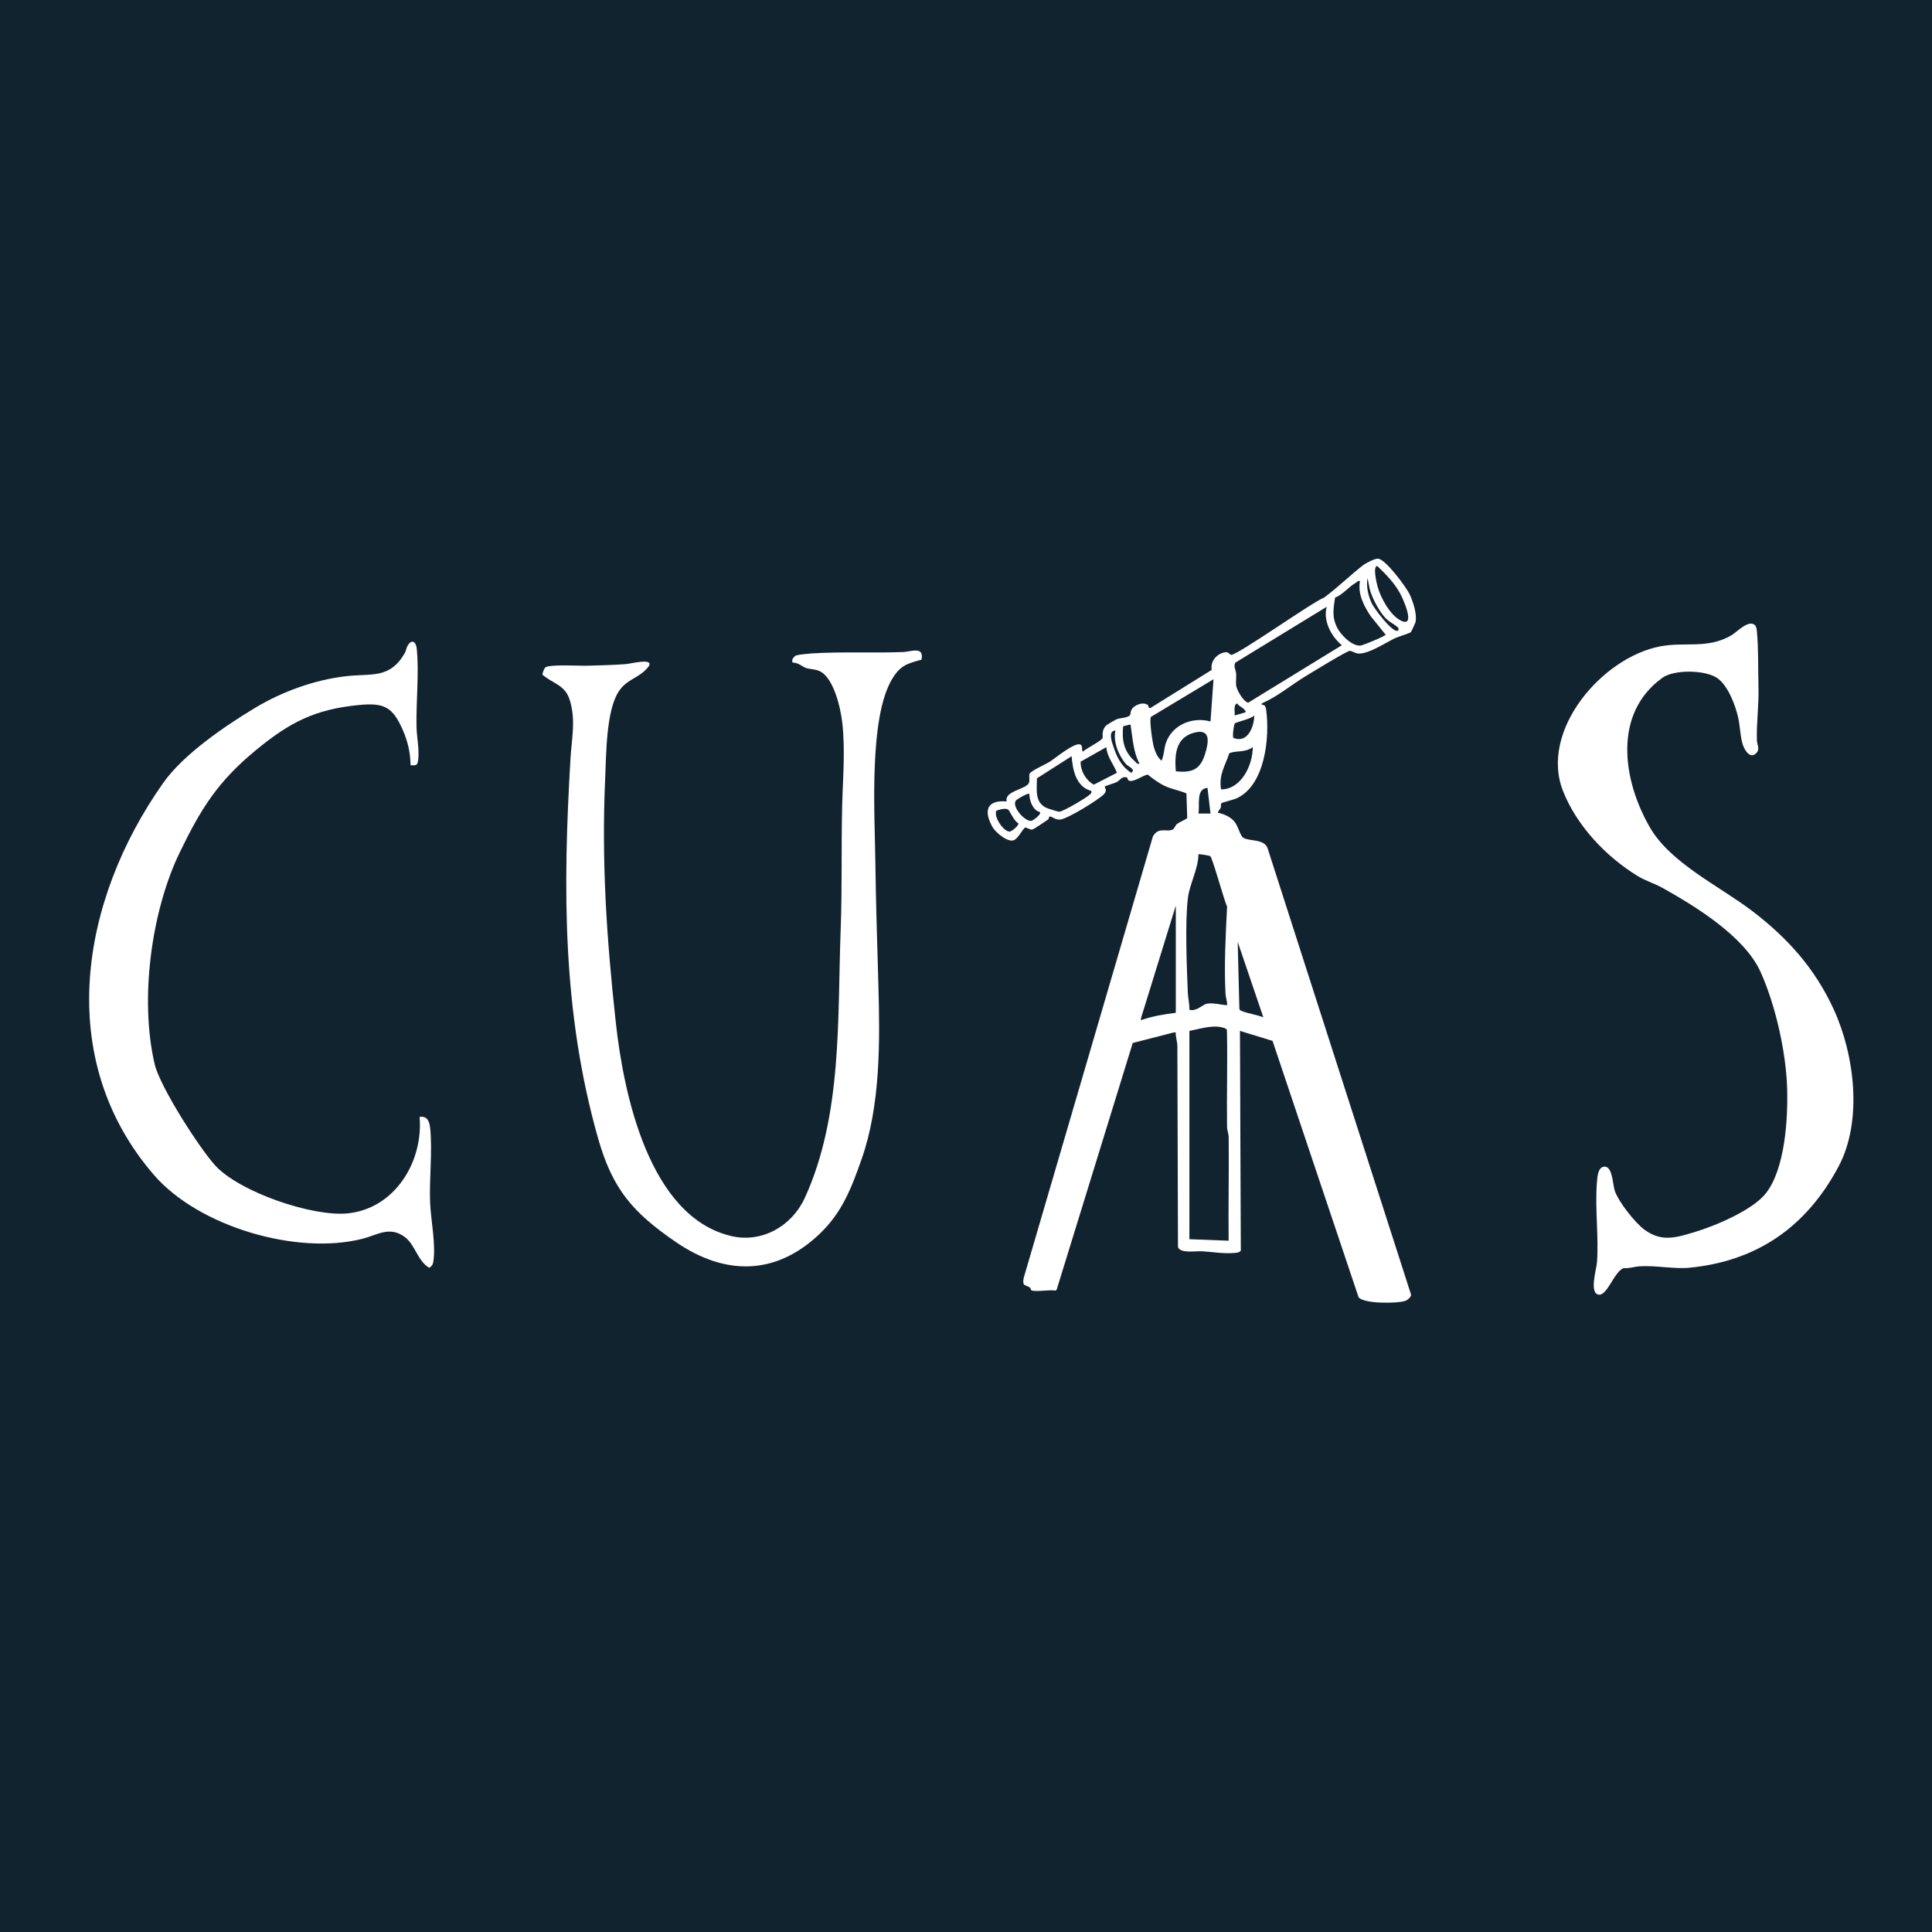 <?xml version="1.0" encoding="UTF-8"?><svg xmlns="http://www.w3.org/2000/svg" viewBox="0 0 1280 1280"><defs><style>.cls-1{fill:#122330;}.cls-2{fill:#fff;}</style></defs><g id="Blue_BG"><rect class="cls-1" width="1280" height="1280"/></g><g id="White_Text"><path id="S" class="cls-2" d="M1162.77,414.24c.85.85,1.13,3,1.24,4.24,1.08,11.78.72,25.11,1.03,36.97.32,11.82-1.39,23.13-1.06,35.05.08,2.81,2.3,5.74-.47,8.52-3.94,3.95-7.45-1.76-8.74-5.3-1.75-4.8-1.94-13.12-3.27-18.73-1.91-8.12-6.56-20.42-13.47-25.53-7.74-5.72-28.77-6.04-36.55-.47-33.15,23.74-26.41,68.12-8.3,99.32,13.7,23.61,46.15,38.83,67.73,55.27,23.4,17.83,41.51,38.01,53.94,65.06,13.84,30.12,19.3,73.89,3.32,104.04-21.08,39.78-53.74,62.8-98.79,67.21-10.29,1.01-22.02-1.61-32.94-.94-3.57.22-7.1,1.49-10.77,1.23-6.04,2.15-10.65,17.68-16.04,17.58-7.1-.14-1.93-16.93-1.6-21.22,1.29-17.08-1.42-35.98-.04-53.04.3-3.73.65-10.91,5.46-10.55,4.96.44,5.04,11.92,6.31,15.78,2.44,7.4,13.53,21.5,19.9,26.1,11.39,8.23,20.87,5.1,33.1,1.44,13.65-4.08,38.47-14.53,47.24-25.76,12.6-16.14,14.6-49.07,14.04-69.05-.67-24.11-7.6-55.2-17.57-77.43-10.58-23.59-43.14-43.56-65.15-55.85-5-2.8-11.05-4.58-16.25-7.75-20.94-12.74-40.55-33.43-49.56-56.44-15.66-39.93,25.82-88.3,64.25-95.73,16.52-3.19,31.09,1.85,46.91-7.09,3.97-2.24,11.92-11.07,16.1-6.93Z"/><path id="A" class="cls-2" d="M934.77,418.77c-.78.78-8.76,3.2-10.48,4.02-6.23,2.97-18.15,10.96-24.71,10.15-1.92-.24-3.88-1.67-5.27-1.75-1.71-.1-25.94,14.74-29.63,17-9.55,5.83-18.42,13.39-28.68,17.82v.98c2.25-.26,2.66,1.64,2.91,3.57,2.38,18.09-.75,49.64-19.55,58.32-1.99.92-9.91,2.86-10.2,3.31-.42.64-.05,2.11-.42,3.01-.55,1.34-1.8,1.91-1.76,3.3,3.79.74,7.87,2.53,10.56,5.46,2.6,2.84,4.08,9.65,6.03,10.97,3.86,2.62,13.74.66,16.17,6.83l95.11,295.93c.16,1.51-2.2,3.54-3.6,4.08-5.15,1.97-28.03,2.11-31.17-2.35l-56.99-169.81-21.59-6.62.57,145.6c-.98,1.22-2.1,1.31-3.53,1.46-7.36.77-14.85-.6-22.04-1.05-4.3-.27-14.79,1.67-16.06-2.91l-.4-133.63c-.21-2.36-.81-4.59-1.08-6.95-.17-1.46.64-1.71-1.42-1.46l-27.07,6.95-50.39,163.4-.74.66c-4.64-.73-11.42.87-15.69-.04-.78-.17-.67-1.55-1.35-2-3.08-2.06-5.07-.6-4.1-6.27l85.58-292.45c3.68-6.87,9.3-2.69,13.24-4.77,1.21-.64,1.52-2.59,2.71-3.55,1.94-1.57,4.84-2.39,6.84-3.96l-.53-16.37c-4.67-2.03-9.57-2.71-14.27-4.92-4.01-1.89-7.97-4.79-11.42-7.58-3.31.55-9.89,5.74-12.67,3.87-.72-.48-.61-1.92-1.3-2.05-3.5-.65-4.24,2.08-6.68,3.25-1.33.64-7.47,2.5-7.71,2.84-.53.77,2.34,2.27-.98,5.47-3.8,3.67-23.85,16.07-28.64,16.45-3.52.28-4.97-2-6.86-2.03-.66-.01-.41,1.52-1.21,2.06-1.83,1.21-9.11,6.23-10.22,6.53-1.85.49-4.15-1.82-5.13-1.1-1.59,1.16-4.28,6.73-6.99,8.11-3.96,2.02-12.38-4.99-14.4-8.61-5.88-10.51-4.1-18.1,9.4-16.96-1.74-7.27,13.5-7.84,14.85-12.65.51-1.82-.2-4.01.32-5.68.57-1.83,10.75-6.32,13.16-7.84,3.62-2.28,17.43-13.83,20.74-11.38,1.53,1.13.3,3.61,1.44,4.57,2.42-2.36,11.59-6.69,13.02-8.95.38-.59-1.07-5.26,2.53-8.51.69-.62,5.91-3.67,6.93-4.07,2.2-.87,6.34-.69,8.41-2.37,1.19-.97-.02-3.25,2.66-5.56,2.3-1.99,6.62-3.45,9.31-1.55,1.01.72.1,2.61,2.07,1.95l40.39-25.11c-1.01-5.85,3.38-10.77,8.92-11.7,2.22-.37,2.79,1.45,3.95,1.7,3.54.76,53.51-34.79,61.67-37.96,8.76-6.5,17.16-14.7,25.66-21.33,1.81-1.41,8.24-4.77,10.26-4.38,5.14.99,18.11,18.34,20.61,23.48,2.32,4.78,5.15,13.51,3.92,18.69-.11.46-2.78,6.21-3.03,6.46ZM912.5,375.02c-3.24-.11-.33,11.8.22,13.77,2.04,7.39,8.46,19.09,15.55,22.45,10.06,4.76,1.25-14.65-.75-18.26-3.84-6.92-9.34-12.57-15.02-17.96ZM906.01,383.01c-.97,5.35.48,11.85,2.8,16.68,1.82,3.77,12.84,18.31,16.7,18.29.77,0,1.83-1.18.45-2.44-2.57-2.34-5.63-3.33-8.47-6.53-4.01-4.52-8.64-13.08-10.04-18.96l-1.44-7.05ZM901,385.01c-1.53-.45-1.71.51-2.53.96-4.68,2.56-8.67,7.9-13.99,10.01-1.04,7.54-2.14,12.69,1.34,19.72,2.4,4.84,9.74,12.41,15.53,12.04,1.39-.09,16.67-6.33,16.67-7.24l-9.83-12.17c-4.59-6.92-8.72-14.72-7.18-23.31ZM879,402.01l-60.52,36.98c-1.45,2.35.37,5.07.53,7.51.16,2.6-.4,5.53.03,7.97.53,3,4.71,10.27,7.89,11.1l62.06-38.07c-7.08-5.99-12.58-16.31-9.99-25.49ZM804,450l-41.51,24.98c-1.13,2.2,1.06,16.8,1.98,20.04.94,3.3,2.39,6.68,5.03,8.97,1.89-3.85,1.54-7.86,3.01-11.98,4.28-11.95,17.59-17.3,29.48-14.01l2-28ZM825,472c1.34-1.14-3.14-3.91-4.01-4.48s-1.41-2.47-2.5-.53-.28,4.83-.48,7.01l6.99-2ZM817.13,488.87c9.37,3.86,13.74-7.16,13.86-14.87-1.82,2.2-12.08,4.49-12.79,5.2-.83.82-1.76,8.68-1.07,9.67ZM749,480l-4.87,1.14c-.98,9.04.44,16.71,7.37,22.87,1.12.99,1.65,2.4,3.5,1.99-4.33-7.98-4.57-17.25-6-26ZM739,484.01c-5.41.16-2.06,8.43-1.04,11.53,2.15,6.53,5.56,12.83,11.54,16.45,3.31-2.32-2.15-4.16-3.51-5.74-4.84-5.62-8.64-14.87-6.99-22.23ZM779,511c10.41,1.12,16.09-.91,19.31-11.2,2.43-7.78,4.27-17.51-7.34-14.33-12.21,3.34-12.8,14.79-11.97,25.53ZM732.99,495l-17.06,9.63c-.08,6.16,3.41,12.29,8.75,15.22l15.31-7.86c-2.05-5.51-6.64-10.63-7-16.99ZM809,523c13.37-.02,21.02-16.07,20.99-28-4.86,3.68-10.51,2.13-15.51,3.98-2.83,8.46-7.17,14.52-5.48,24.02ZM723,524.01c-10.09-2.74-12.35-13.83-13.01-23.01l-23.02,14.68c.09,7.33-1.74,15.76,6.31,19.55,1.04.49,7.52,2.5,8.4,2.55,2.37.13,18.15-9.22,20.27-11.32.84-.83,1.4-.92,1.05-2.43ZM800,522c-7.84.52-4.97,11.39-6,17h8s-2-17-2-17ZM682,526c-.69-.93-7.57,3.1-8.56,4-4.04,3.62,5.51,14.58,9.9,13.82,1.17-.2,6.75-4.31,5.67-5.8-4.66-1.08-7.06-7.5-7-12.02ZM660.11,537.11c-2.04,4.28,5.44,14.68,9.16,13.76,1.46-.36,5.61-3.83,5.51-5.38-2.7-1.1-5.98-8.48-6.73-9.03-1.84-1.35-5.88-.12-7.94.66ZM801.81,567.18c-.46-.32-7.57-1.5-7.81-1.19-.04,9.39-5.76,19.6-6.93,28.58-2.07,15.83-.8,46.15-.12,62.97.14,3.57,1.14,7.72,1.06,11.45,4.38,1.44,8.98-3.54,11.49-3.99,4.42-.8,9.14.73,13.49.99.17-2.59-.9-4.86-1.04-7.45-1.02-18.7.1-39.29,1.03-57.94-2.02-4.05-9.69-32.39-11.17-33.43ZM779,671v-71l-23.03,74.48c-.03,2.03-.35,1.51,1.04,1.04,6.99-2.36,14.69-3.59,21.99-4.52ZM837,674l-16.99-49.99,1.11,44.37c.19.9.81,1.12,1.56,1.44,4.01,1.66,10.05,2.45,14.31,4.18ZM788,683v138l26,1c-.23-22.83.27-45.71.04-68.55-.02-2.37-1.06-4.53-1.09-6.91-.27-21.3.4-42.62-.08-63.92-.2-.9-.76-1.16-1.55-1.45-7.25-2.63-16.01.47-23.32,1.82Z"/><path id="U" class="cls-2" d="M361.24,442.24c2.75-2.3,23.12-1,28.31-1.19,8.07-.3,16.89-.4,24.95-1.05,4.05-.32,23.49-5.55,12.51,4.51-5.73,5.25-12.28,6.13-17.21,13.79-8.24,12.8-8.16,41.68-8.85,57.15-2.5,55.85.98,106.71,7.04,162.05,5.16,47.15,22.07,128.72,76.56,141.44,20.25,4.72,40.09-6.6,48.63-25.25,25.09-54.76,21.59-119.35,23.8-178.2,1.02-27,.33-53.88.96-81.04.43-18.57,2.21-37.36.05-55.96-1.1-9.5-5.66-29.67-15.09-33.91-2.94-1.32-6.14-1.1-8.95-2.06-2.43-.83-5.07-3.52-8.39-3.48-1.85-.77.15-4.29,2.11-4.86,1.77-.51,7.57-1.1,9.76-1.24,19.58-1.29,41.06-.18,61.05-.95,4.98-.19,13.84-4.17,12.06,5.06-9.7,2.63-14,3.83-19.37,12.63-15.67,25.67-11.61,89.72-11.24,120.85.32,26.85,1.25,54.13,2,81,1.06,38.09,1.6,80.44-11.19,116.72-6.72,19.08-12.85,35.08-27.75,49.25-29.23,27.81-62.8,27.66-95.34,5.3-28.35-19.49-41.8-34.81-51.4-68.6-23.77-83.7-23.35-165.73-18.28-251.72.79-13.42,3.75-25.85-.7-39.3-3.15-9.53-11.22-10.34-17.85-16.18-.31-.7,1.3-4.37,1.78-4.78Z"/><path id="C" class="cls-2" d="M272,507.01c-.1-8.37-1.82-15.78-5.14-23.37-6.77-15.48-12.54-18.17-29.26-16.53-29.22,2.86-45.88,11.63-68.09,29.91-25.22,20.76-36.32,38.61-50.38,67.62-19.05,39.32-26.67,97.75-16.66,140.38,3.5,14.9,29.23,55.06,40,67,15.9,17.64,64.5,34.25,87.91,31.87,31.21-3.16,50.13-34.2,47.61-63.9,5.16-.83,6.55,3.11,7.01,7.49,1.57,15.11-.65,33.42-.05,49.05.46,11.94,4.05,28.38,2.03,39.94-.29,1.64-1.23,2.64-2.59,3.47-7.74-4.38-9.24-15.32-16.35-20.5-10.01-7.29-18-1.25-27.83,1.26-43.5,11.13-108.61-8-138.2-42.24-66.64-77.1-48.75-182.06,6.16-259.8,13.33-18.88,40.52-37.42,60.51-49.49,18.21-10.99,39.61-18.76,60.81-21.19,16.77-1.92,28.7,1.97,38.69-15.31.98-1.69,1.05-3.89,2.35-5.65,2.74-3.72,5.09-1.38,5.52,2.41,1.74,15.41-.46,35.92-.1,52.1.15,6.92,1.96,14.68,1.09,22-.44,3.69-1.36,3.67-5.04,3.46Z"/></g></svg>
